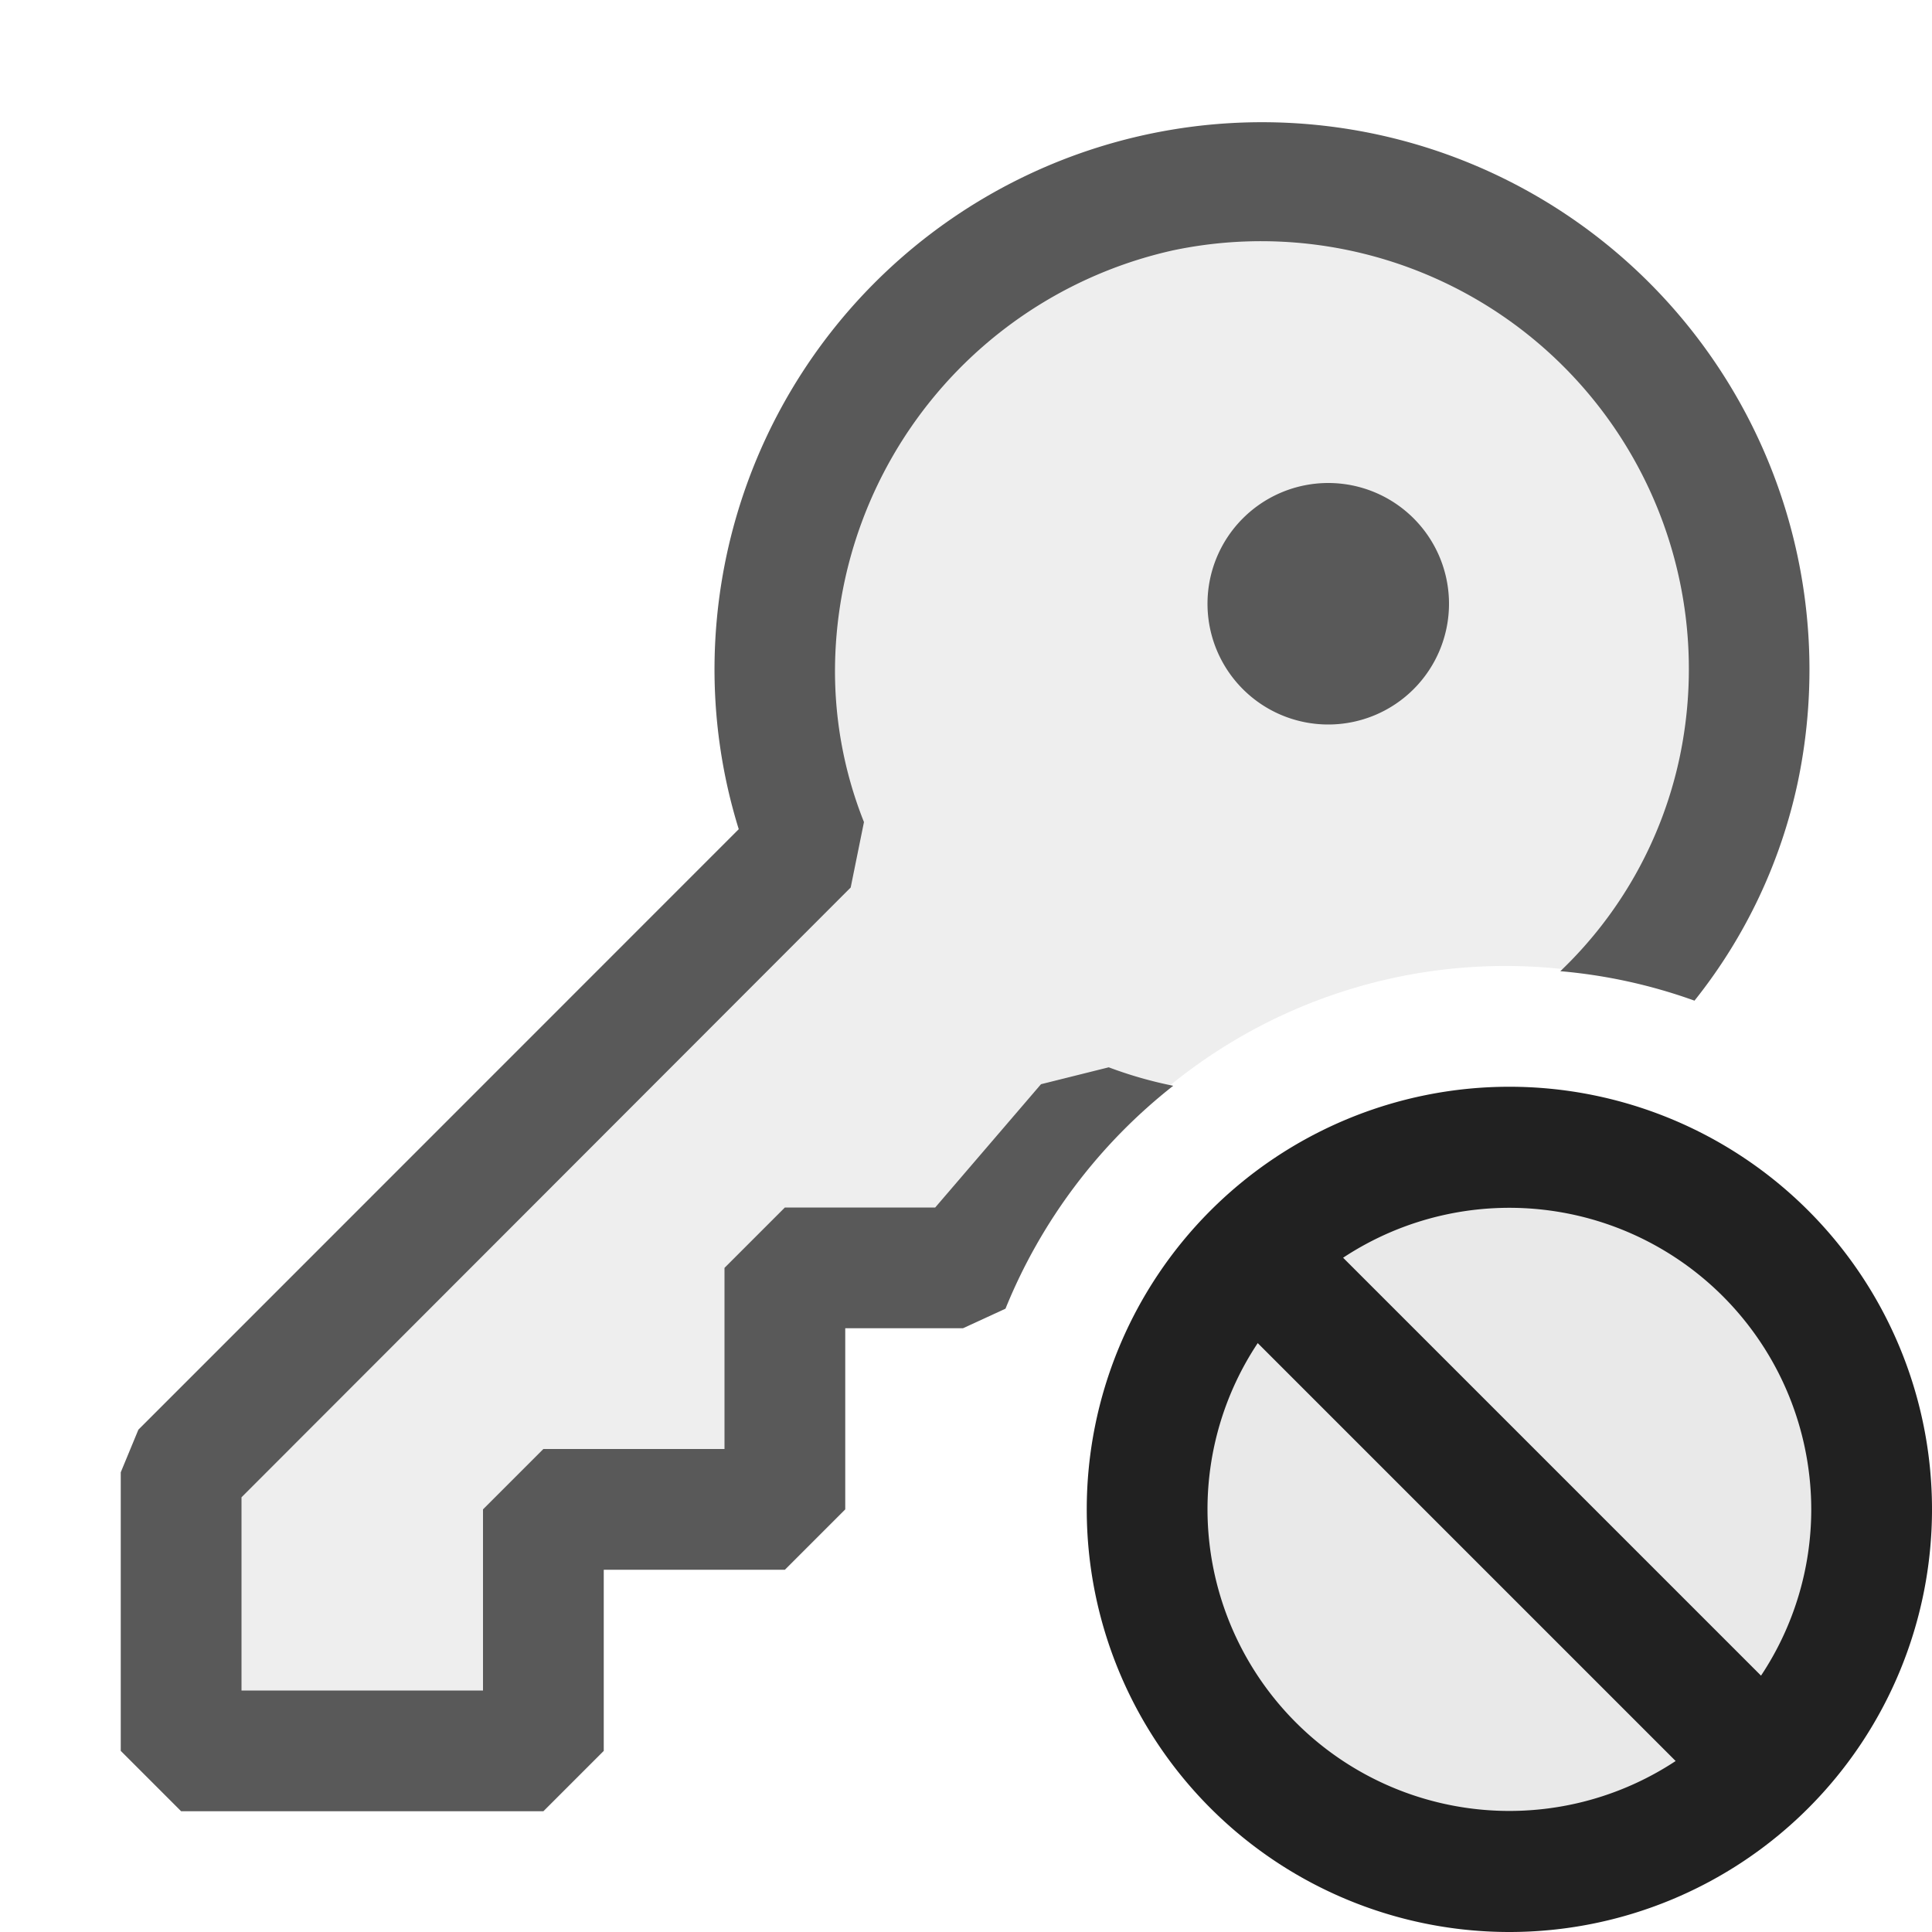 <svg xmlns="http://www.w3.org/2000/svg" viewBox="0 0 16 16">
  <defs>
    <style>.canvas{fill: none; opacity: 0;}.light-defaultgrey-10{fill: #212121; opacity: 0.1;}.light-defaultgrey{fill: #212121; opacity: 1;}.cls-1{opacity:0.75;}</style>
  </defs>
  <title>IconLightMapSealed</title>
  <g id="canvas" class="canvas">
    <path class="canvas" d="M16,16H0V0H16Z" />
  </g>
  <g id="level-1">
    <g class="cls-1">
      <path class="light-defaultgrey-10" d="M9,9.3,7.975,10.5H6.5v2h-2v2h-3V12.193L6.7,7A3.843,3.843,0,0,1,6.42,5.47a4.035,4.035,0,1,1,7.978.911,3.9,3.9,0,0,1-.866,1.75A4.393,4.393,0,0,0,9.268,9.382C9.179,9.354,9.086,9.338,9,9.3Z" />
      <path class="light-defaultgrey" d="M8.327,10.838,7.975,11H7v1.5l-.5.5H5v1.5l-.5.5h-3L1,14.5V12.193l.146-.353L6.118,6.867a4.464,4.464,0,0,1-.2-1.405A4.534,4.534,0,1,1,14.888,6.48a4.347,4.347,0,0,1-.855,1.807,4.4,4.4,0,0,0-1.111-.244,3.43,3.43,0,0,0,.986-1.761A3.543,3.543,0,0,0,9.716,2.073a3.576,3.576,0,0,0-2.8,3.405,3.375,3.375,0,0,0,.239,1.33l-.11.542L2,12.4V14H4V12.5l.5-.5H6V10.5l.5-.5H7.745l.876-1.021.561-.14a3.456,3.456,0,0,0,.534.153A4.5,4.5,0,0,0,8.327,10.838Z" />
      <path class="light-defaultgrey" d="M12,5a1,1,0,1,1-1-1A1,1,0,0,1,12,5Z" />
    </g>
    <path class="light-defaultgrey-10" d="M12.5,9.5a3,3,0,1,1-3,3A3,3,0,0,1,12.5,9.5Z" />
    <path class="light-defaultgrey" d="M9,12.5A3.5,3.5,0,1,0,12.5,9,3.5,3.5,0,0,0,9,12.5Zm6,0a2.486,2.486,0,0,1-.416,1.377l-3.461-3.461A2.5,2.5,0,0,1,15,12.5Zm-5,0a2.486,2.486,0,0,1,.416-1.377l3.461,3.461A2.5,2.5,0,0,1,10,12.5Z" />
  </g>
</svg>

